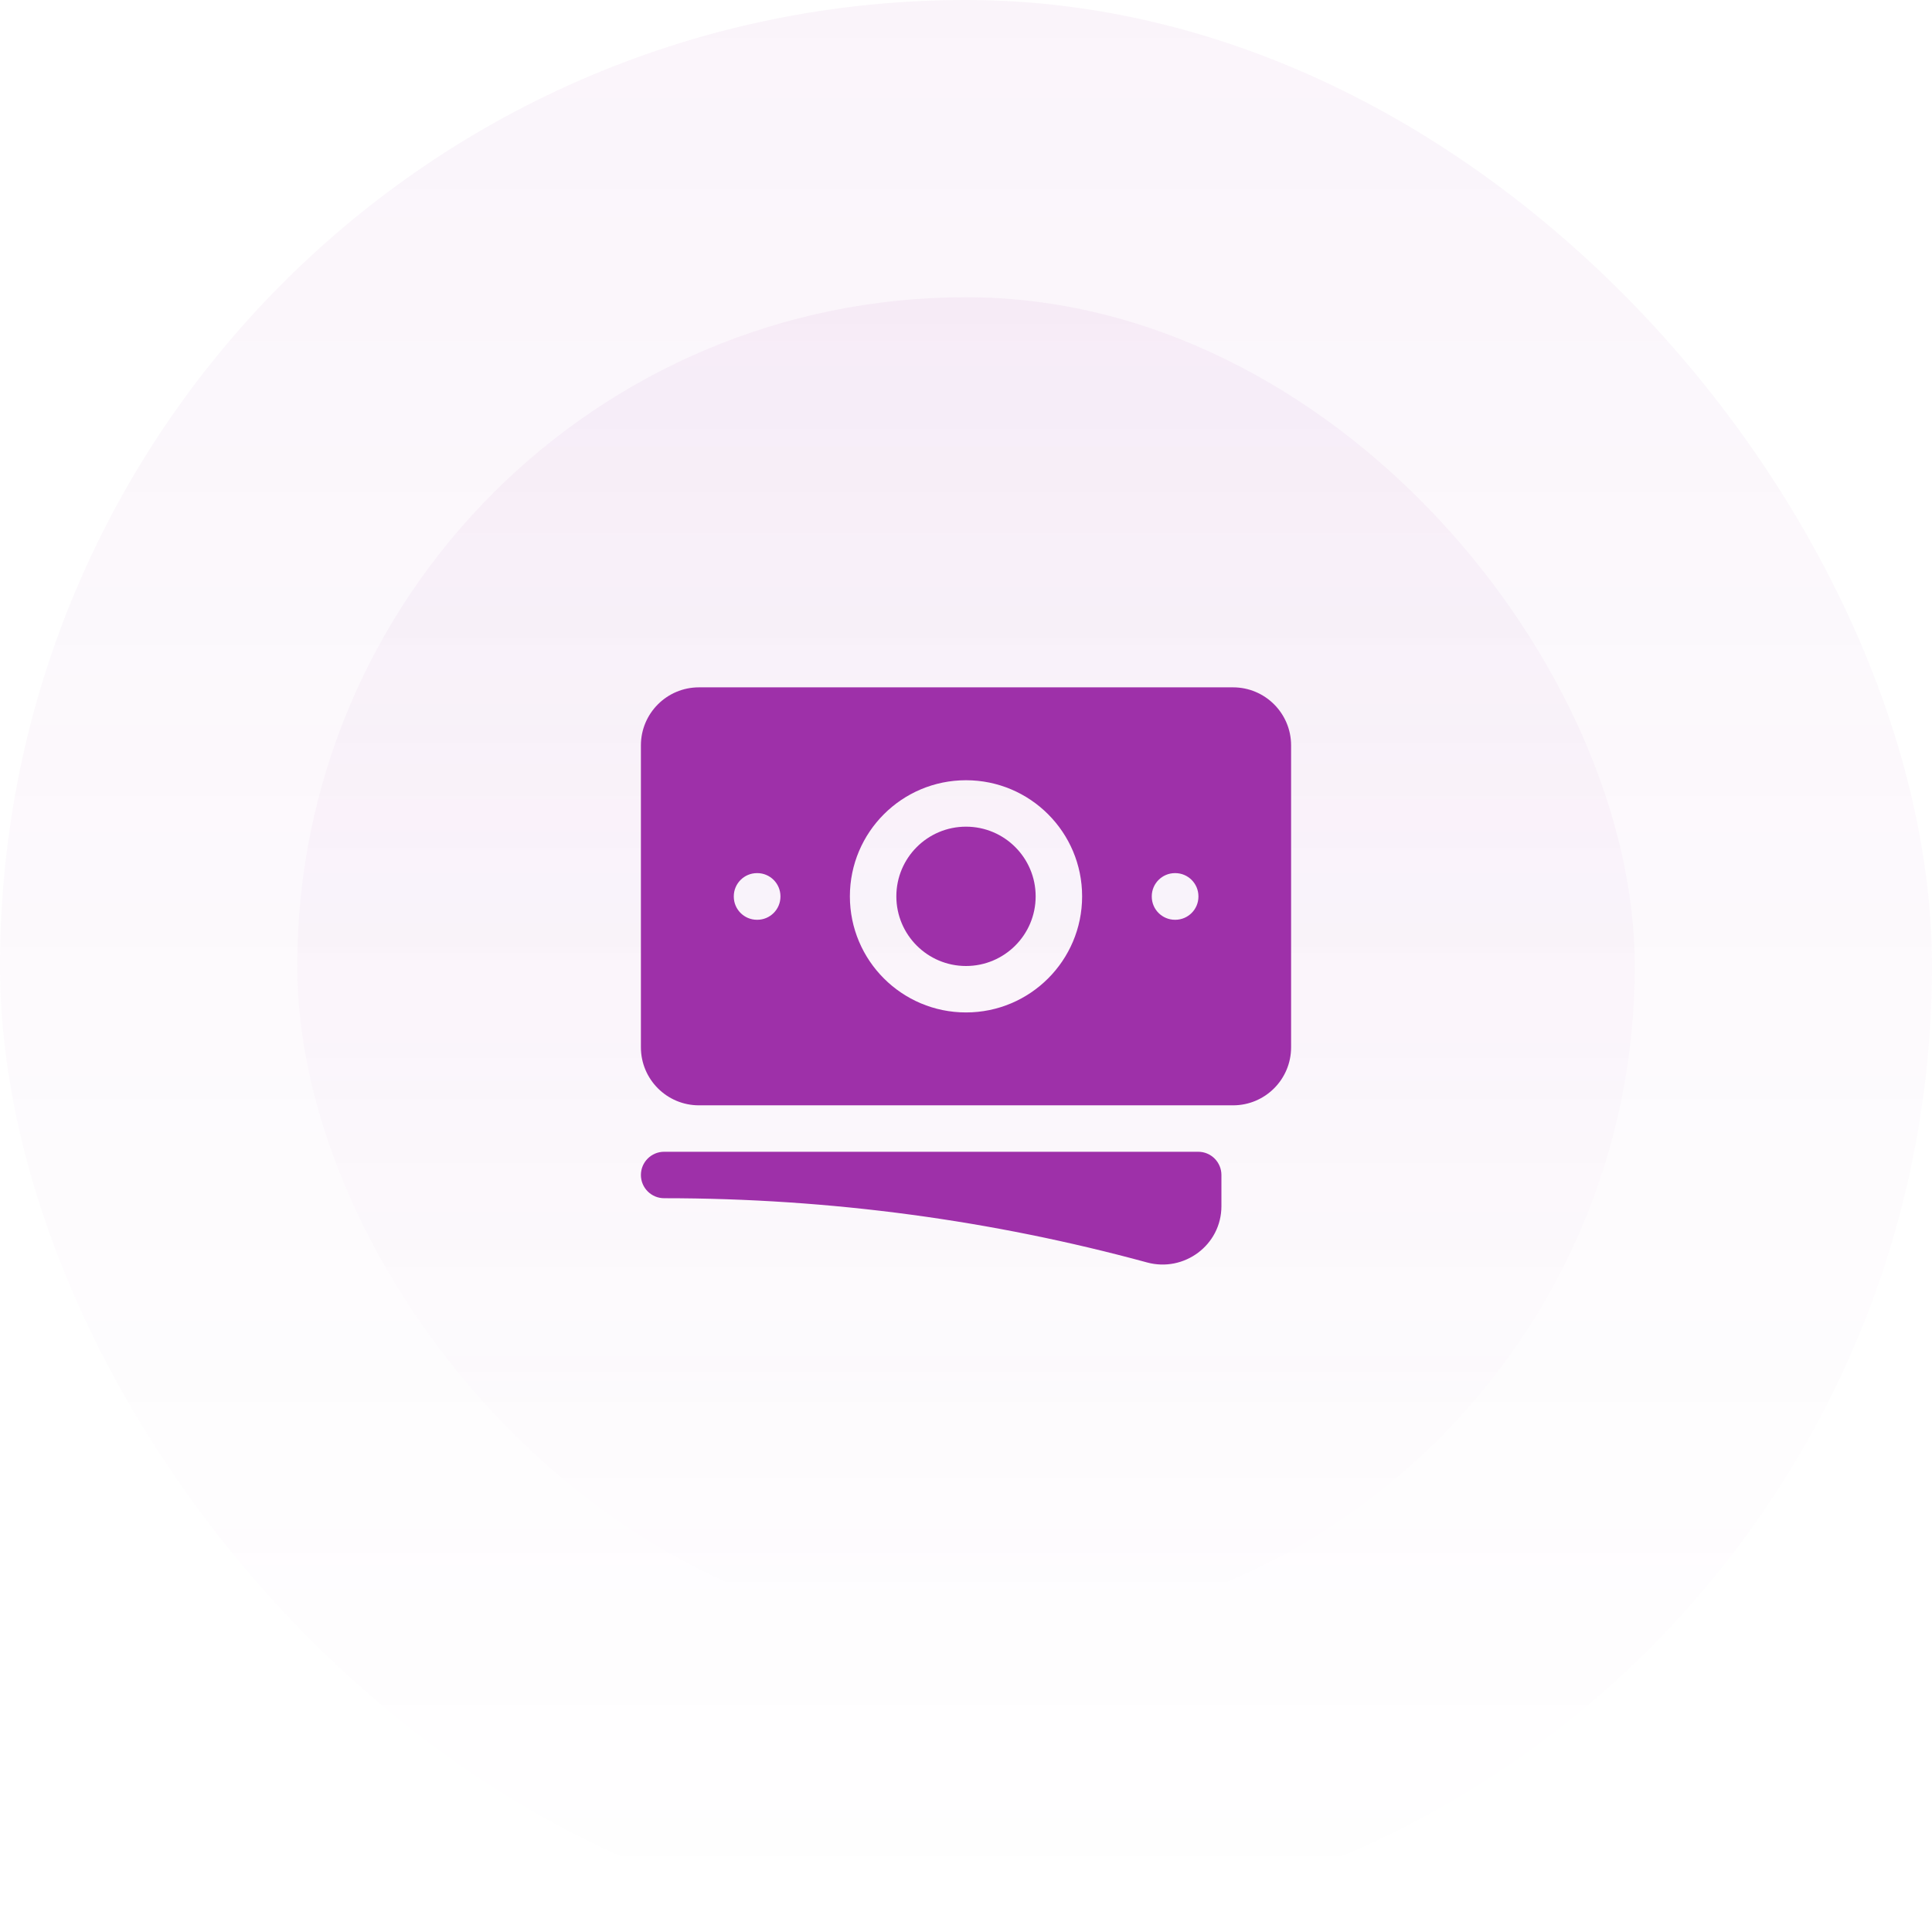 <svg width="78" height="78" viewBox="0 0 78 78" fill="none" xmlns="http://www.w3.org/2000/svg">
<rect width="78" height="78" rx="39" fill="url(#paint0_linear_0_2024)" fill-opacity="0.05"/>
<rect x="12" y="12" width="54" height="54" rx="27" fill="url(#paint1_linear_0_2024)" fill-opacity="0.05"/>
<path d="M39 33.375C37.447 33.375 36.188 34.634 36.188 36.188C36.188 37.741 37.447 39 39 39C40.553 39 41.812 37.741 41.812 36.188C41.812 34.634 40.553 33.375 39 33.375Z" fill="#9E30A9"/>
<path fill-rule="evenodd" clip-rule="evenodd" d="M25.875 30.094C25.875 28.799 26.924 27.75 28.219 27.75H49.781C51.076 27.75 52.125 28.799 52.125 30.094V42.281C52.125 43.576 51.076 44.625 49.781 44.625H28.219C26.924 44.625 25.875 43.576 25.875 42.281V30.094ZM34.312 36.188C34.312 33.599 36.411 31.5 39 31.5C41.589 31.5 43.688 33.599 43.688 36.188C43.688 38.776 41.589 40.875 39 40.875C36.411 40.875 34.312 38.776 34.312 36.188ZM47.438 35.25C46.92 35.25 46.5 35.67 46.5 36.188V36.197C46.5 36.715 46.92 37.134 47.438 37.134H47.447C47.965 37.134 48.384 36.715 48.384 36.197V36.188C48.384 35.67 47.965 35.25 47.447 35.25H47.438ZM29.625 36.188C29.625 35.67 30.045 35.25 30.562 35.25H30.572C31.09 35.25 31.509 35.67 31.509 36.188V36.197C31.509 36.715 31.09 37.134 30.572 37.134H30.562C30.045 37.134 29.625 36.715 29.625 36.197V36.188Z" fill="#9E30A9"/>
<path d="M26.812 46.5C26.295 46.5 25.875 46.92 25.875 47.438C25.875 47.955 26.295 48.375 26.812 48.375C33.563 48.375 40.1 49.278 46.312 50.969C47.8 51.374 49.312 50.271 49.312 48.694V47.438C49.312 46.92 48.893 46.5 48.375 46.5H26.812Z" fill="#9E30A9"/>
<defs>
<linearGradient id="paint0_linear_0_2024" x1="39" y1="0" x2="39" y2="78" gradientUnits="userSpaceOnUse">
<stop stop-color="#9E30A9"/>
<stop offset="1" stop-color="#9E30A9" stop-opacity="0"/>
</linearGradient>
<linearGradient id="paint1_linear_0_2024" x1="39" y1="12" x2="39" y2="66" gradientUnits="userSpaceOnUse">
<stop stop-color="#9E30A9"/>
<stop offset="1" stop-color="#9E30A9" stop-opacity="0"/>
</linearGradient>
</defs>
</svg>
